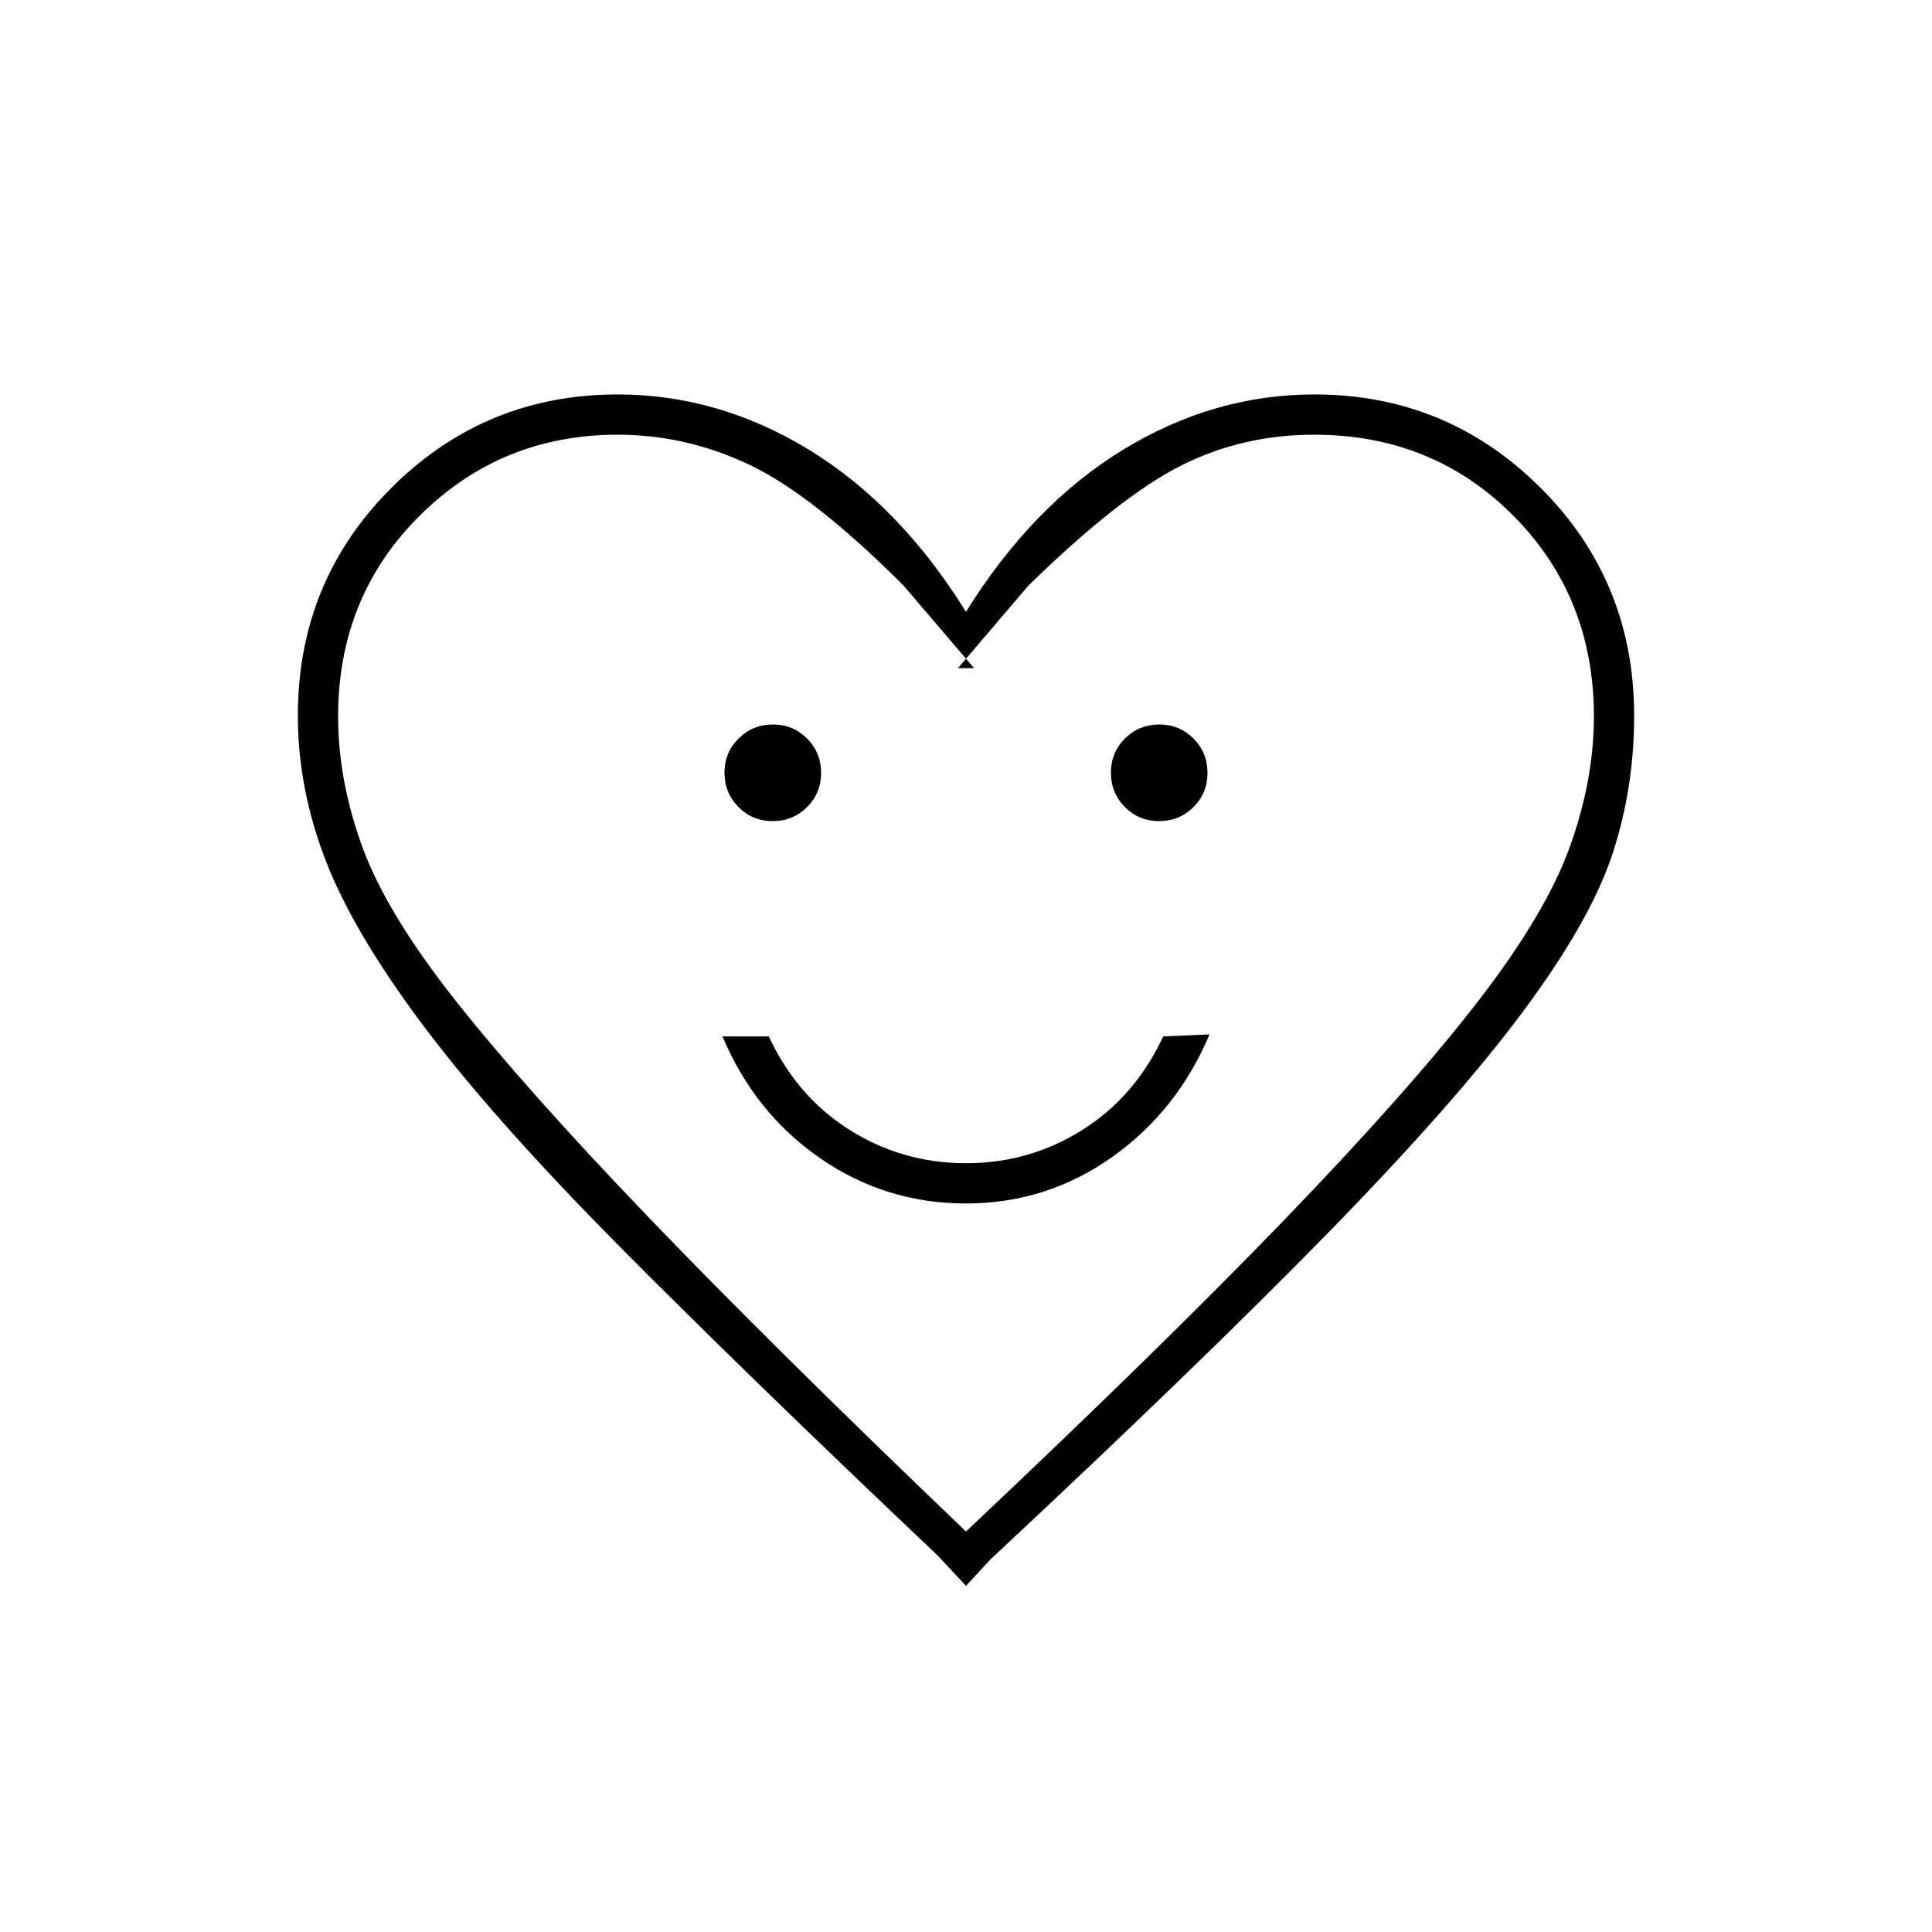 <svg xmlns="http://www.w3.org/2000/svg" height="20" viewBox="0 -960 960 960" width="20"><path d="M480-362q40 0 72.5-23t48.5-61l-23.01 1q-13.99 30-40.24 46.5T480-382q-31.5 0-57.75-16.5T382.01-445H359q16 38 48.5 60.5T480-362Zm-96.06-190q10.06 0 17.06-6.94 7-6.95 7-17 0-10.06-6.94-17.06-6.95-7-17-7-10.06 0-17.06 6.94-7 6.95-7 17 0 10.06 6.94 17.06 6.95 7 17 7Zm192 0q10.06 0 17.06-6.94 7-6.95 7-17 0-10.06-6.94-17.06-6.95-7-17-7-10.06 0-17.06 6.94-7 6.95-7 17 0 10.06 6.94 17.06 6.95 7 17 7ZM480-172l-14-15q-95-90-157.5-153T211-449.5Q176-496 162-532t-14-72.37q0-66.84 46.5-113.23Q241-764 306.85-764 357-764 402-736.5q45 27.5 78 80.5 33-53 78-80.5t95.15-27.5q65.85 0 112.35 46.4Q812-671.21 812-604.37 812-568 801-535q-11 33-44.5 78T660-347.5Q597-283 492-185l-12 13Zm0-27q98-92.42 159-155.71 61-63.29 95-107.2 34-43.91 46-77.18 12-33.27 12-64.91 0-59.43-40-99.71Q712-744 653-744q-35.9 0-66.45 15.5Q556-713 511-669l-35 41h8l-35-41q-45-45-76.5-60T307-744q-58 0-98.5 40.29Q168-663.43 168-604q0 31.64 12 64.7 12 33.05 46.5 76.67Q261-419 322-355.42 383-291.84 480-199Zm0-273Z"/></svg>